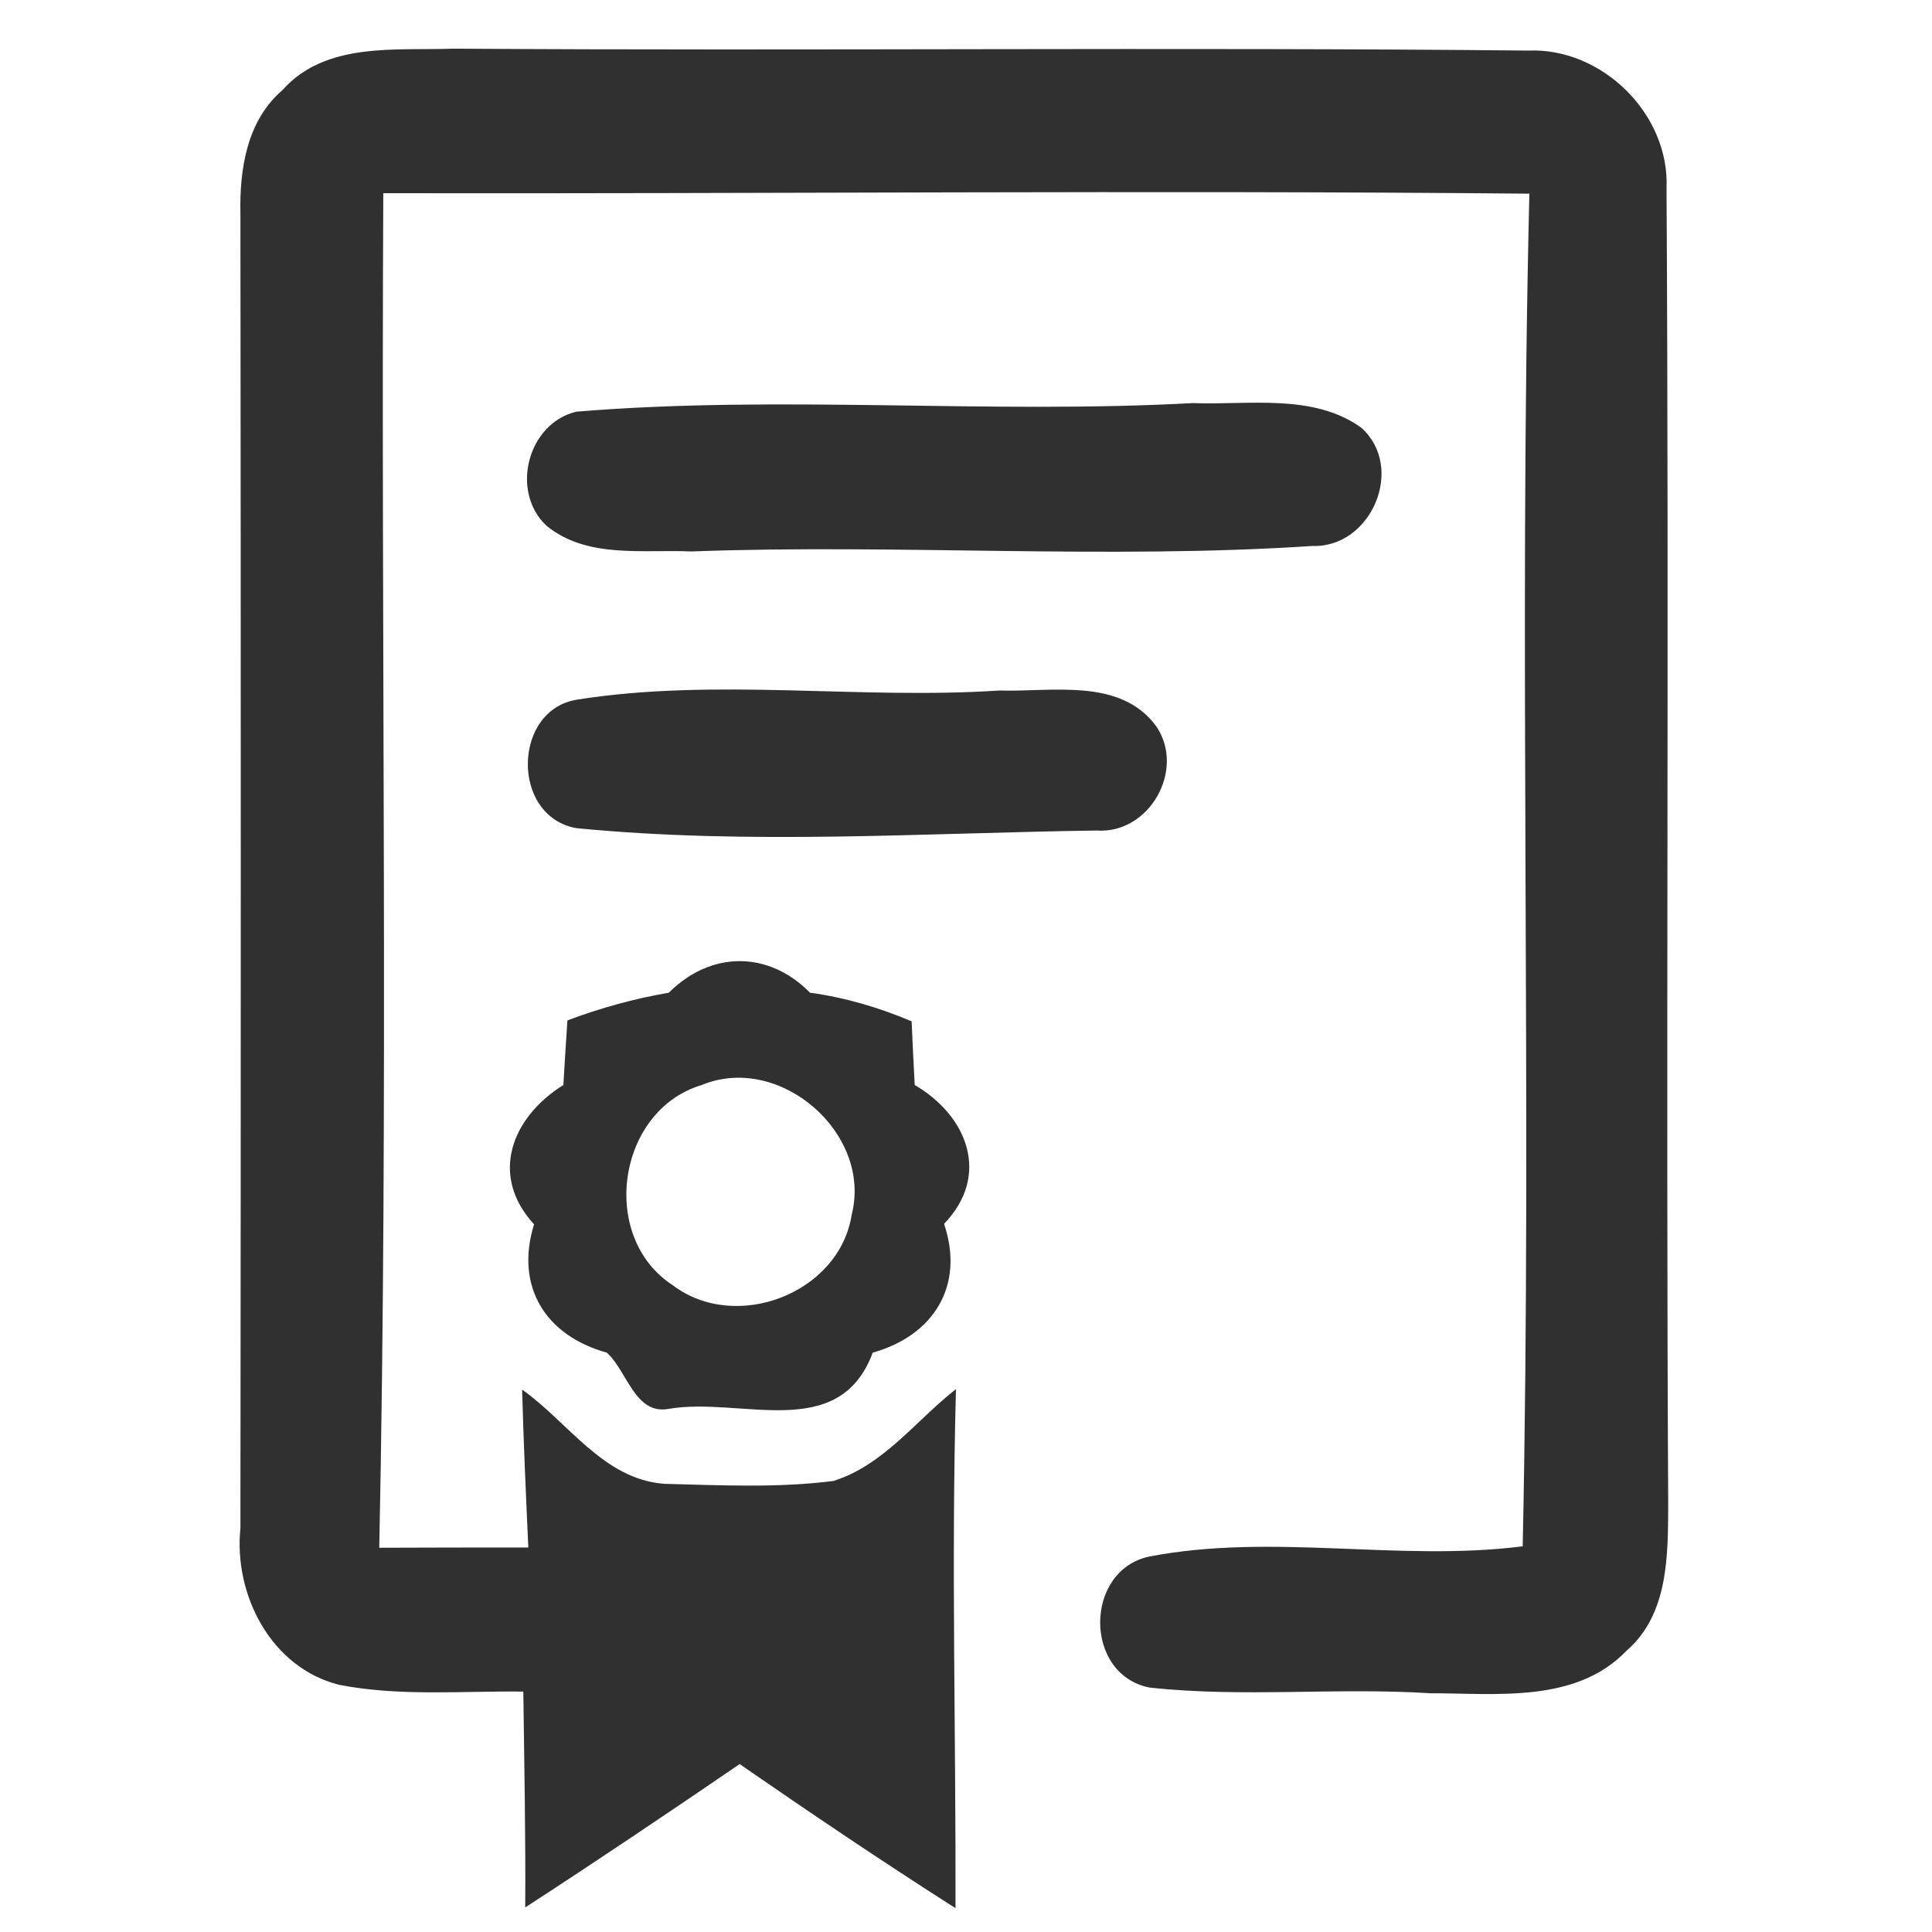<?xml version="1.0" encoding="UTF-8" ?>
<!DOCTYPE svg PUBLIC "-//W3C//DTD SVG 1.1//EN" "http://www.w3.org/Graphics/SVG/1.1/DTD/svg11.dtd">
<svg width="81pt" height="81pt" viewBox="0 0 81 81" version="1.1" xmlns="http://www.w3.org/2000/svg">
<g id="#ffcc00ff">
</g>
<g id="#303030ff">
<path fill="#303030" opacity="1.00" d=" M 11.84 3.78 C 13.65 1.74 16.59 2.13 19.03 2.04 C 34.04 2.14 49.06 1.97 64.07 2.12 C 67.17 1.99 70.01 4.79 69.87 7.90 C 69.98 26.28 69.84 44.66 69.94 63.04 C 69.93 65.18 69.97 67.67 68.19 69.21 C 66.07 71.42 62.74 70.99 59.96 70.99 C 56.04 70.74 52.09 71.18 48.18 70.75 C 45.42 70.18 45.46 65.84 48.18 65.26 C 53.36 64.26 58.64 65.49 63.84 64.83 C 64.24 45.95 63.66 27.02 64.12 8.12 C 48.11 7.97 32.09 8.13 16.07 8.10 C 15.97 27.03 16.29 45.96 15.90 64.89 C 17.99 64.88 20.07 64.88 22.15 64.88 C 22.05 62.67 21.95 60.47 21.89 58.26 C 23.82 59.62 25.30 62.03 27.86 62.21 C 30.22 62.27 32.60 62.39 34.94 62.09 C 37.05 61.43 38.40 59.55 40.08 58.24 C 39.88 65.49 40.08 72.74 40.06 80.00 C 37.00 78.05 33.99 76.02 31.01 73.96 C 28.04 75.99 25.04 78.01 22.02 79.97 C 22.04 76.95 21.98 73.94 21.94 70.92 C 19.37 70.89 16.77 71.13 14.23 70.64 C 11.37 69.93 9.79 66.87 10.08 64.06 C 10.10 45.69 10.10 27.32 10.08 8.95 C 10.04 7.09 10.35 5.06 11.84 3.78 Z" />
<path fill="#303030" opacity="1.00" d=" M 24.16 17.26 C 32.74 16.55 41.40 17.37 50.00 16.90 C 52.33 16.99 55.05 16.48 57.07 17.93 C 58.94 19.60 57.49 22.97 55.03 22.89 C 46.37 23.46 37.66 22.80 28.98 23.12 C 26.96 23.03 24.60 23.43 22.91 22.04 C 21.38 20.60 22.12 17.75 24.16 17.26 Z" />
<path fill="#303030" opacity="1.00" d=" M 24.21 29.33 C 30.06 28.41 36.01 29.34 41.90 28.95 C 44.10 29.02 46.99 28.39 48.49 30.47 C 49.71 32.30 48.17 34.97 45.99 34.82 C 38.72 34.92 31.41 35.43 24.16 34.72 C 21.40 34.22 21.49 29.74 24.21 29.33 Z" />
<path fill="#303030" opacity="1.00" d=" M 28.04 41.62 C 29.80 39.86 32.22 39.85 33.96 41.62 C 35.43 41.82 36.85 42.24 38.22 42.82 C 38.25 43.48 38.31 44.82 38.35 45.49 C 40.55 46.77 41.55 49.27 39.58 51.31 C 40.46 53.91 39.13 56.00 36.59 56.71 C 35.17 60.52 31.05 58.54 28.02 59.07 C 26.61 59.32 26.29 57.46 25.44 56.71 C 22.88 56.00 21.58 53.95 22.39 51.33 C 20.49 49.26 21.47 46.83 23.62 45.49 C 23.66 44.82 23.74 43.46 23.79 42.78 C 25.17 42.26 26.59 41.87 28.04 41.62 M 29.42 45.49 C 25.87 46.55 25.10 51.86 28.20 53.88 C 30.84 55.89 35.19 54.24 35.71 50.92 C 36.57 47.50 32.68 44.14 29.42 45.49 Z" />
</g>
</svg>
